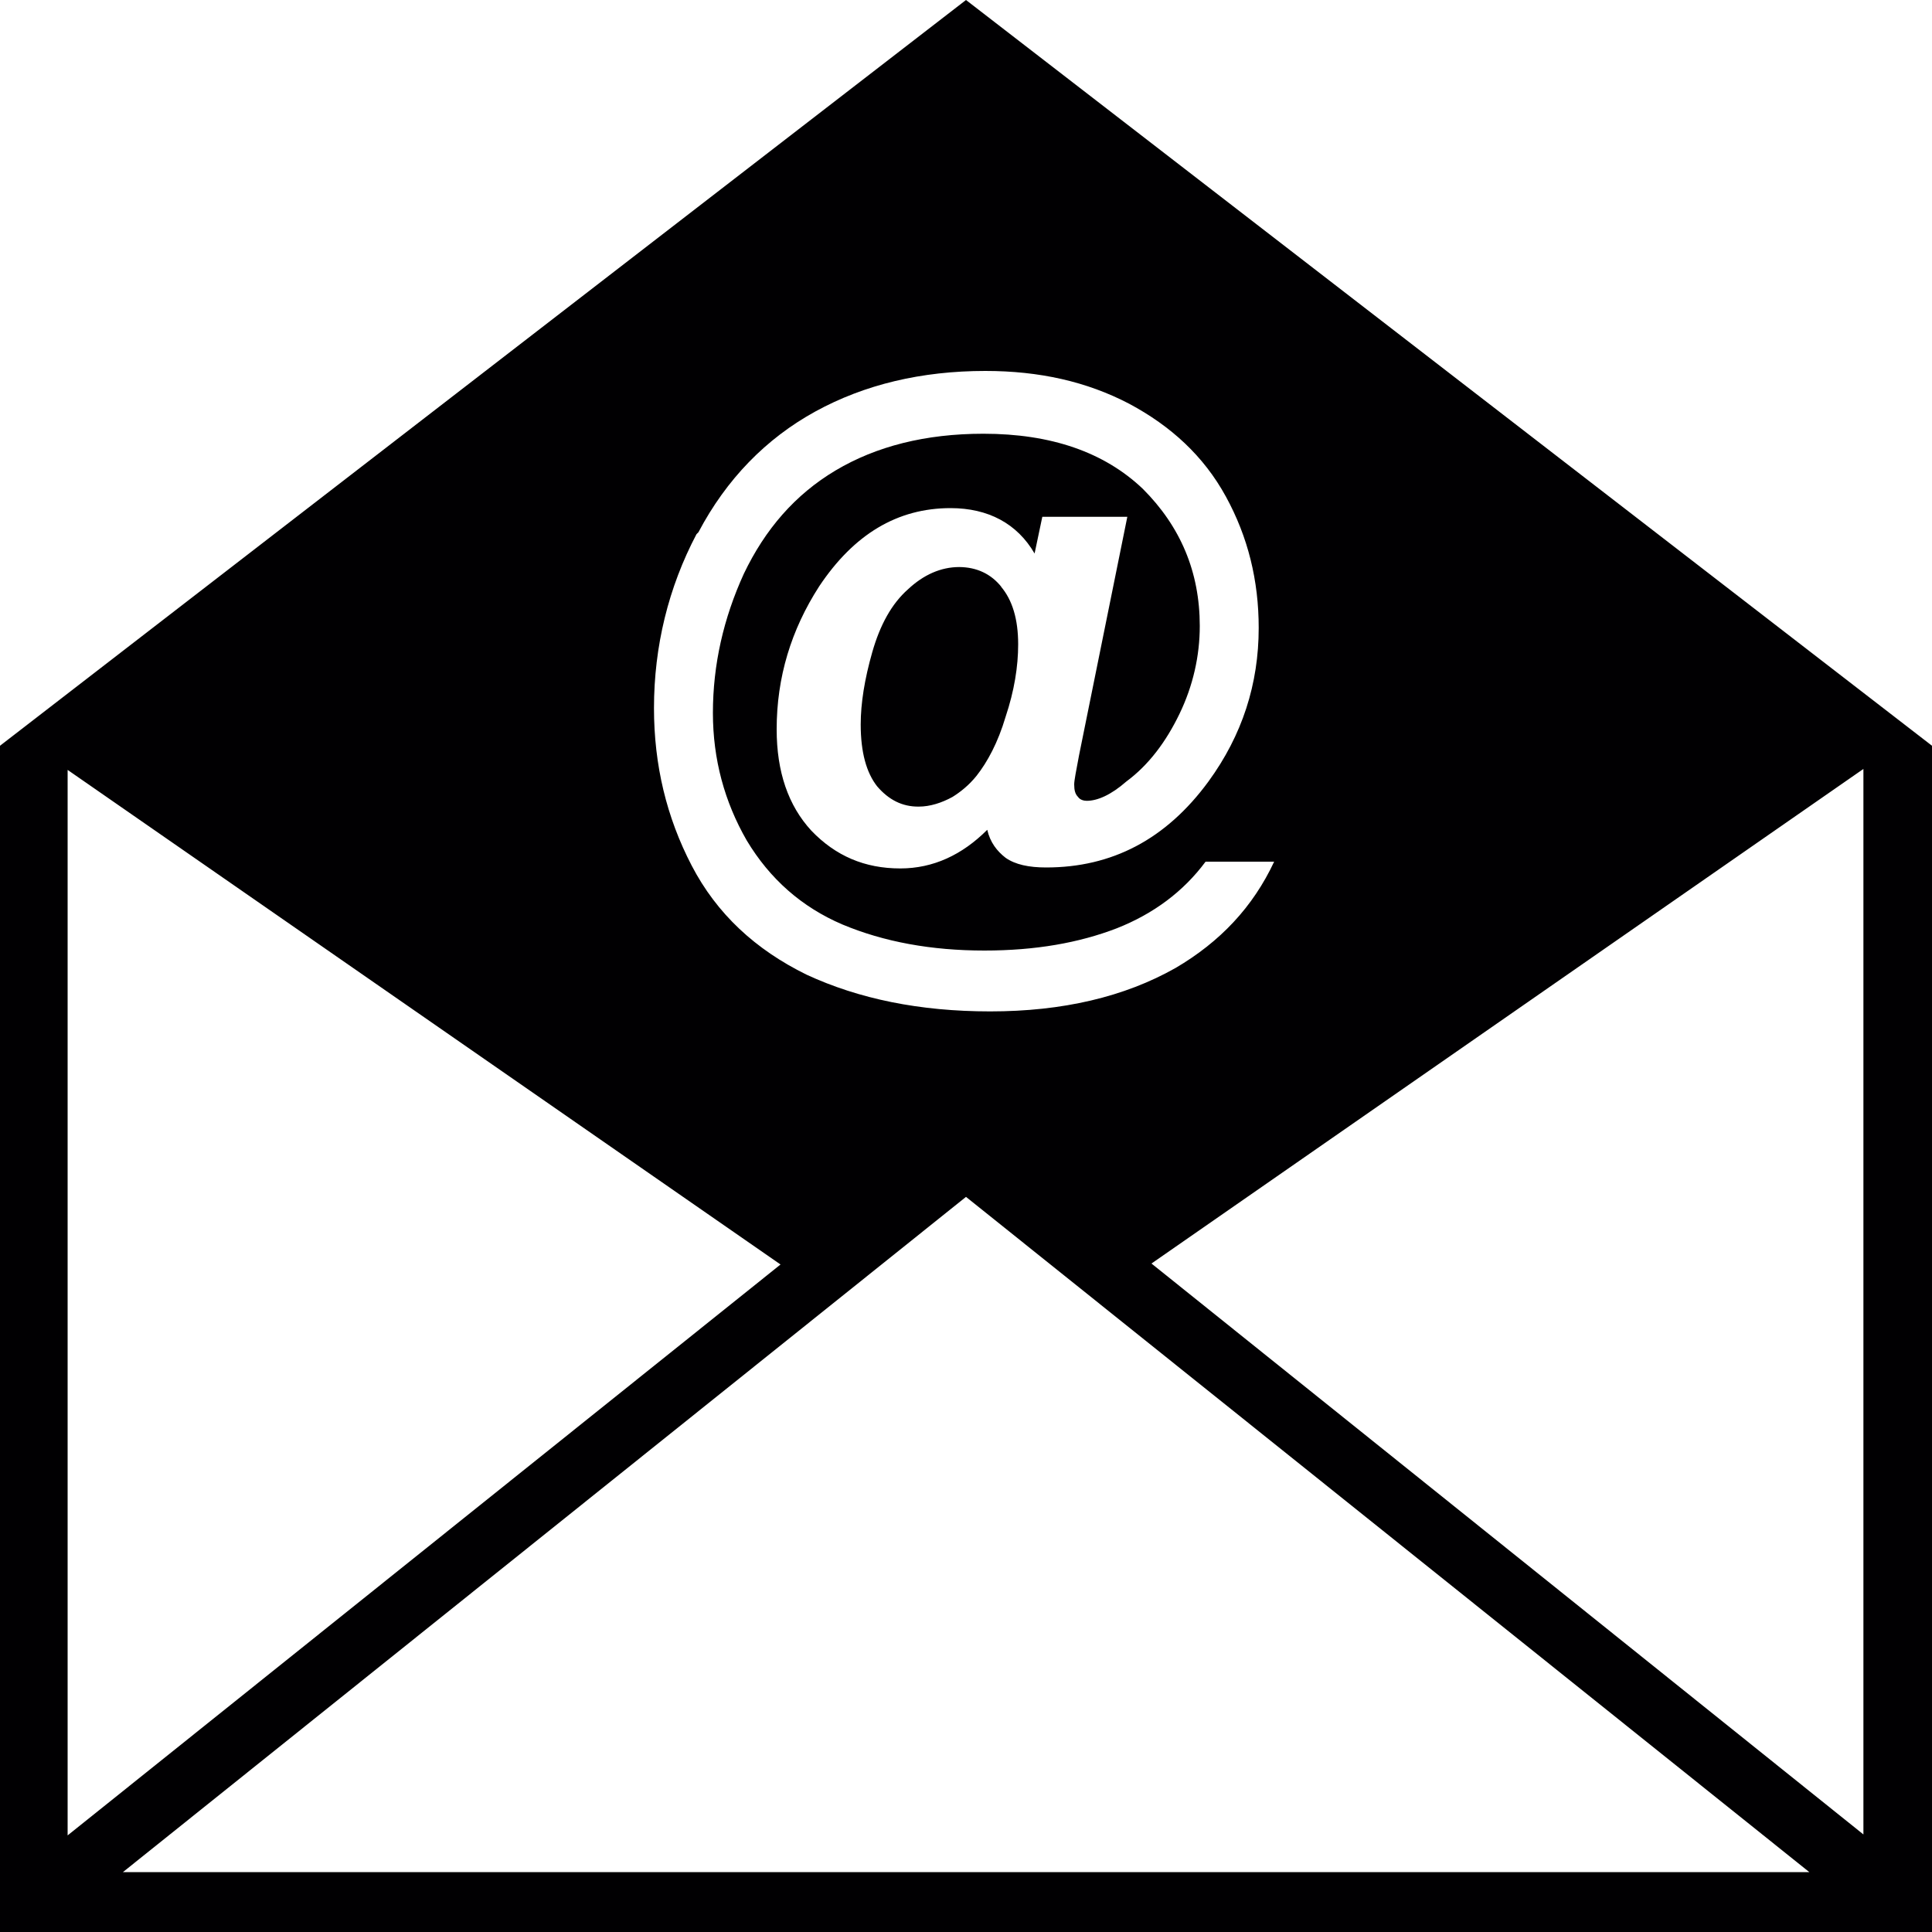 <?xml version="1.0" encoding="UTF-8" standalone="no"?>
<!-- Generator: Adobe Illustrator 16.0.4, SVG Export Plug-In . SVG Version: 6.00 Build 0)  -->

<svg
   xmlns:dc="http://purl.org/dc/elements/1.1/"
   xmlns:cc="http://creativecommons.org/ns#"
   xmlns:rdf="http://www.w3.org/1999/02/22-rdf-syntax-ns#"
   xmlns:svg="http://www.w3.org/2000/svg"
   xmlns="http://www.w3.org/2000/svg"
   xmlns:sodipodi="http://sodipodi.sourceforge.net/DTD/sodipodi-0.dtd"
   xmlns:inkscape="http://www.inkscape.org/namespaces/inkscape"
   version="1.1"
   id="Capa_1"
   x="0px"
   y="0px"
   width="2"
   height="2"
   viewBox="0 0 2 2"
   xml:space="preserve"
   inkscape:version="0.48.5 r10040"
   sodipodi:docname="mail.svg"><defs
   id="defs37" /><sodipodi:namedview
   pagecolor="#ffffff"
   bordercolor="#666666"
   borderopacity="1"
   objecttolerance="10"
   gridtolerance="10"
   guidetolerance="10"
   inkscape:pageopacity="0"
   inkscape:pageshadow="2"
   inkscape:window-width="1920"
   inkscape:window-height="1017"
   id="namedview35"
   showgrid="false"
   inkscape:zoom="11.504013"
   inkscape:cx="7.1357791"
   inkscape:cy="3.4092313"
   inkscape:window-x="-4"
   inkscape:window-y="-4"
   inkscape:window-maximized="1"
   inkscape:current-layer="Capa_1"
   fit-margin-top="0"
   fit-margin-left="0"
   fit-margin-right="0"
   fit-margin-bottom="0" />
<path
   style="fill:#010002"
   d="M 1,0 -6.2068966e-7,0.772 V 2 H 2 V 0.772 L 1,0 z M 0.723,0.551 c 0.029,-0.055 0.07,-0.097 0.121,-0.125 0.051,-0.028 0.11,-0.042 0.176,-0.042 0.056,0 0.105,0.011 0.149,0.034 0.043,0.023 0.077,0.054 0.1,0.096 0.023,0.042 0.034,0.087 0.034,0.136 0,0.058 -0.017,0.111 -0.052,0.159 -0.044,0.06 -0.1,0.089 -0.168,0.089 -0.018,0 -0.032,-0.003 -0.042,-0.01 -0.009,-0.007 -0.016,-0.016 -0.019,-0.029 -0.026,0.026 -0.056,0.04 -0.09,0.04 -0.037,0 -0.067,-0.013 -0.092,-0.039 -0.024,-0.026 -0.036,-0.061 -0.036,-0.105 0,-0.054 0.015,-0.103 0.044,-0.148 0.036,-0.054 0.081,-0.081 0.136,-0.081 0.039,0 0.069,0.016 0.087,0.047 l 0.008,-0.038 h 0.088 l -0.05,0.247 c -0.003,0.016 -0.005,0.026 -0.005,0.03 0,0.006 0.001,0.01 0.004,0.013 0.002,0.003 0.006,0.004 0.009,0.004 0.011,0 0.025,-0.006 0.041,-0.02 0.023,-0.017 0.041,-0.041 0.055,-0.07 0.014,-0.029 0.021,-0.06 0.021,-0.091 0,-0.056 -0.02,-0.103 -0.059,-0.142 -0.04,-0.038 -0.095,-0.057 -0.165,-0.057 -0.06,0 -0.111,0.013 -0.153,0.038 -0.042,0.025 -0.073,0.061 -0.095,0.107 -0.021,0.046 -0.032,0.094 -0.032,0.144 0,0.048 0.012,0.092 0.035,0.132 0.024,0.04 0.057,0.069 0.099,0.087 0.043,0.018 0.092,0.027 0.147,0.027 0.053,0 0.098,-0.008 0.137,-0.023 0.038,-0.015 0.069,-0.038 0.092,-0.069 h 0.071 c -0.022,0.047 -0.056,0.083 -0.102,0.11 -0.053,0.03 -0.117,0.045 -0.192,0.045 -0.073,0 -0.136,-0.013 -0.19,-0.038 -0.053,-0.026 -0.093,-0.063 -0.119,-0.113 -0.026,-0.05 -0.039,-0.104 -0.039,-0.163 0,-0.064 0.015,-0.125 0.044,-0.18 z m -0.653,0.246 0.738,0.512 -0.738,0.591 V 0.796 z m 0.056,1.142 L 1,1.239 1.873,1.938 H 0.127 z M 1.929,1.899 1.192,1.308 1.929,0.796 V 1.899 z M 1.036,0.607 c 0.012,0.014 0.018,0.034 0.018,0.06 0,0.023 -0.004,0.048 -0.013,0.075 -0.008,0.027 -0.019,0.047 -0.03,0.061 -0.008,0.01 -0.017,0.017 -0.025,0.022 -0.011,0.006 -0.023,0.01 -0.035,0.01 -0.017,1.37e-4 -0.031,-0.007 -0.043,-0.021 -0.011,-0.014 -0.017,-0.035 -0.017,-0.064 0,-0.022 0.004,-0.047 0.012,-0.075 0.008,-0.028 0.02,-0.05 0.037,-0.065 0.016,-0.015 0.034,-0.023 0.053,-0.023 0.018,1.37e-4 0.033,0.007 0.044,0.021 z"
   id="path3"
   inkscape:connector-curvature="0" />
<g
   id="g5"
   transform="translate(-1.476,-4.331)">
</g>
<g
   id="g7"
   transform="translate(-1.476,-4.331)">
</g>
<g
   id="g9"
   transform="translate(-1.476,-4.331)">
</g>
<g
   id="g11"
   transform="translate(-1.476,-4.331)">
</g>
<g
   id="g13"
   transform="translate(-1.476,-4.331)">
</g>
<g
   id="g15"
   transform="translate(-1.476,-4.331)">
</g>
<g
   id="g17"
   transform="translate(-1.476,-4.331)">
</g>
<g
   id="g19"
   transform="translate(-1.476,-4.331)">
</g>
<g
   id="g21"
   transform="translate(-1.476,-4.331)">
</g>
<g
   id="g23"
   transform="translate(-1.476,-4.331)">
</g>
<g
   id="g25"
   transform="translate(-1.476,-4.331)">
</g>
<g
   id="g27"
   transform="translate(-1.476,-4.331)">
</g>
<g
   id="g29"
   transform="translate(-1.476,-4.331)">
</g>
<g
   id="g31"
   transform="translate(-1.476,-4.331)">
</g>
<g
   id="g33"
   transform="translate(-1.476,-4.331)">
</g>
</svg>